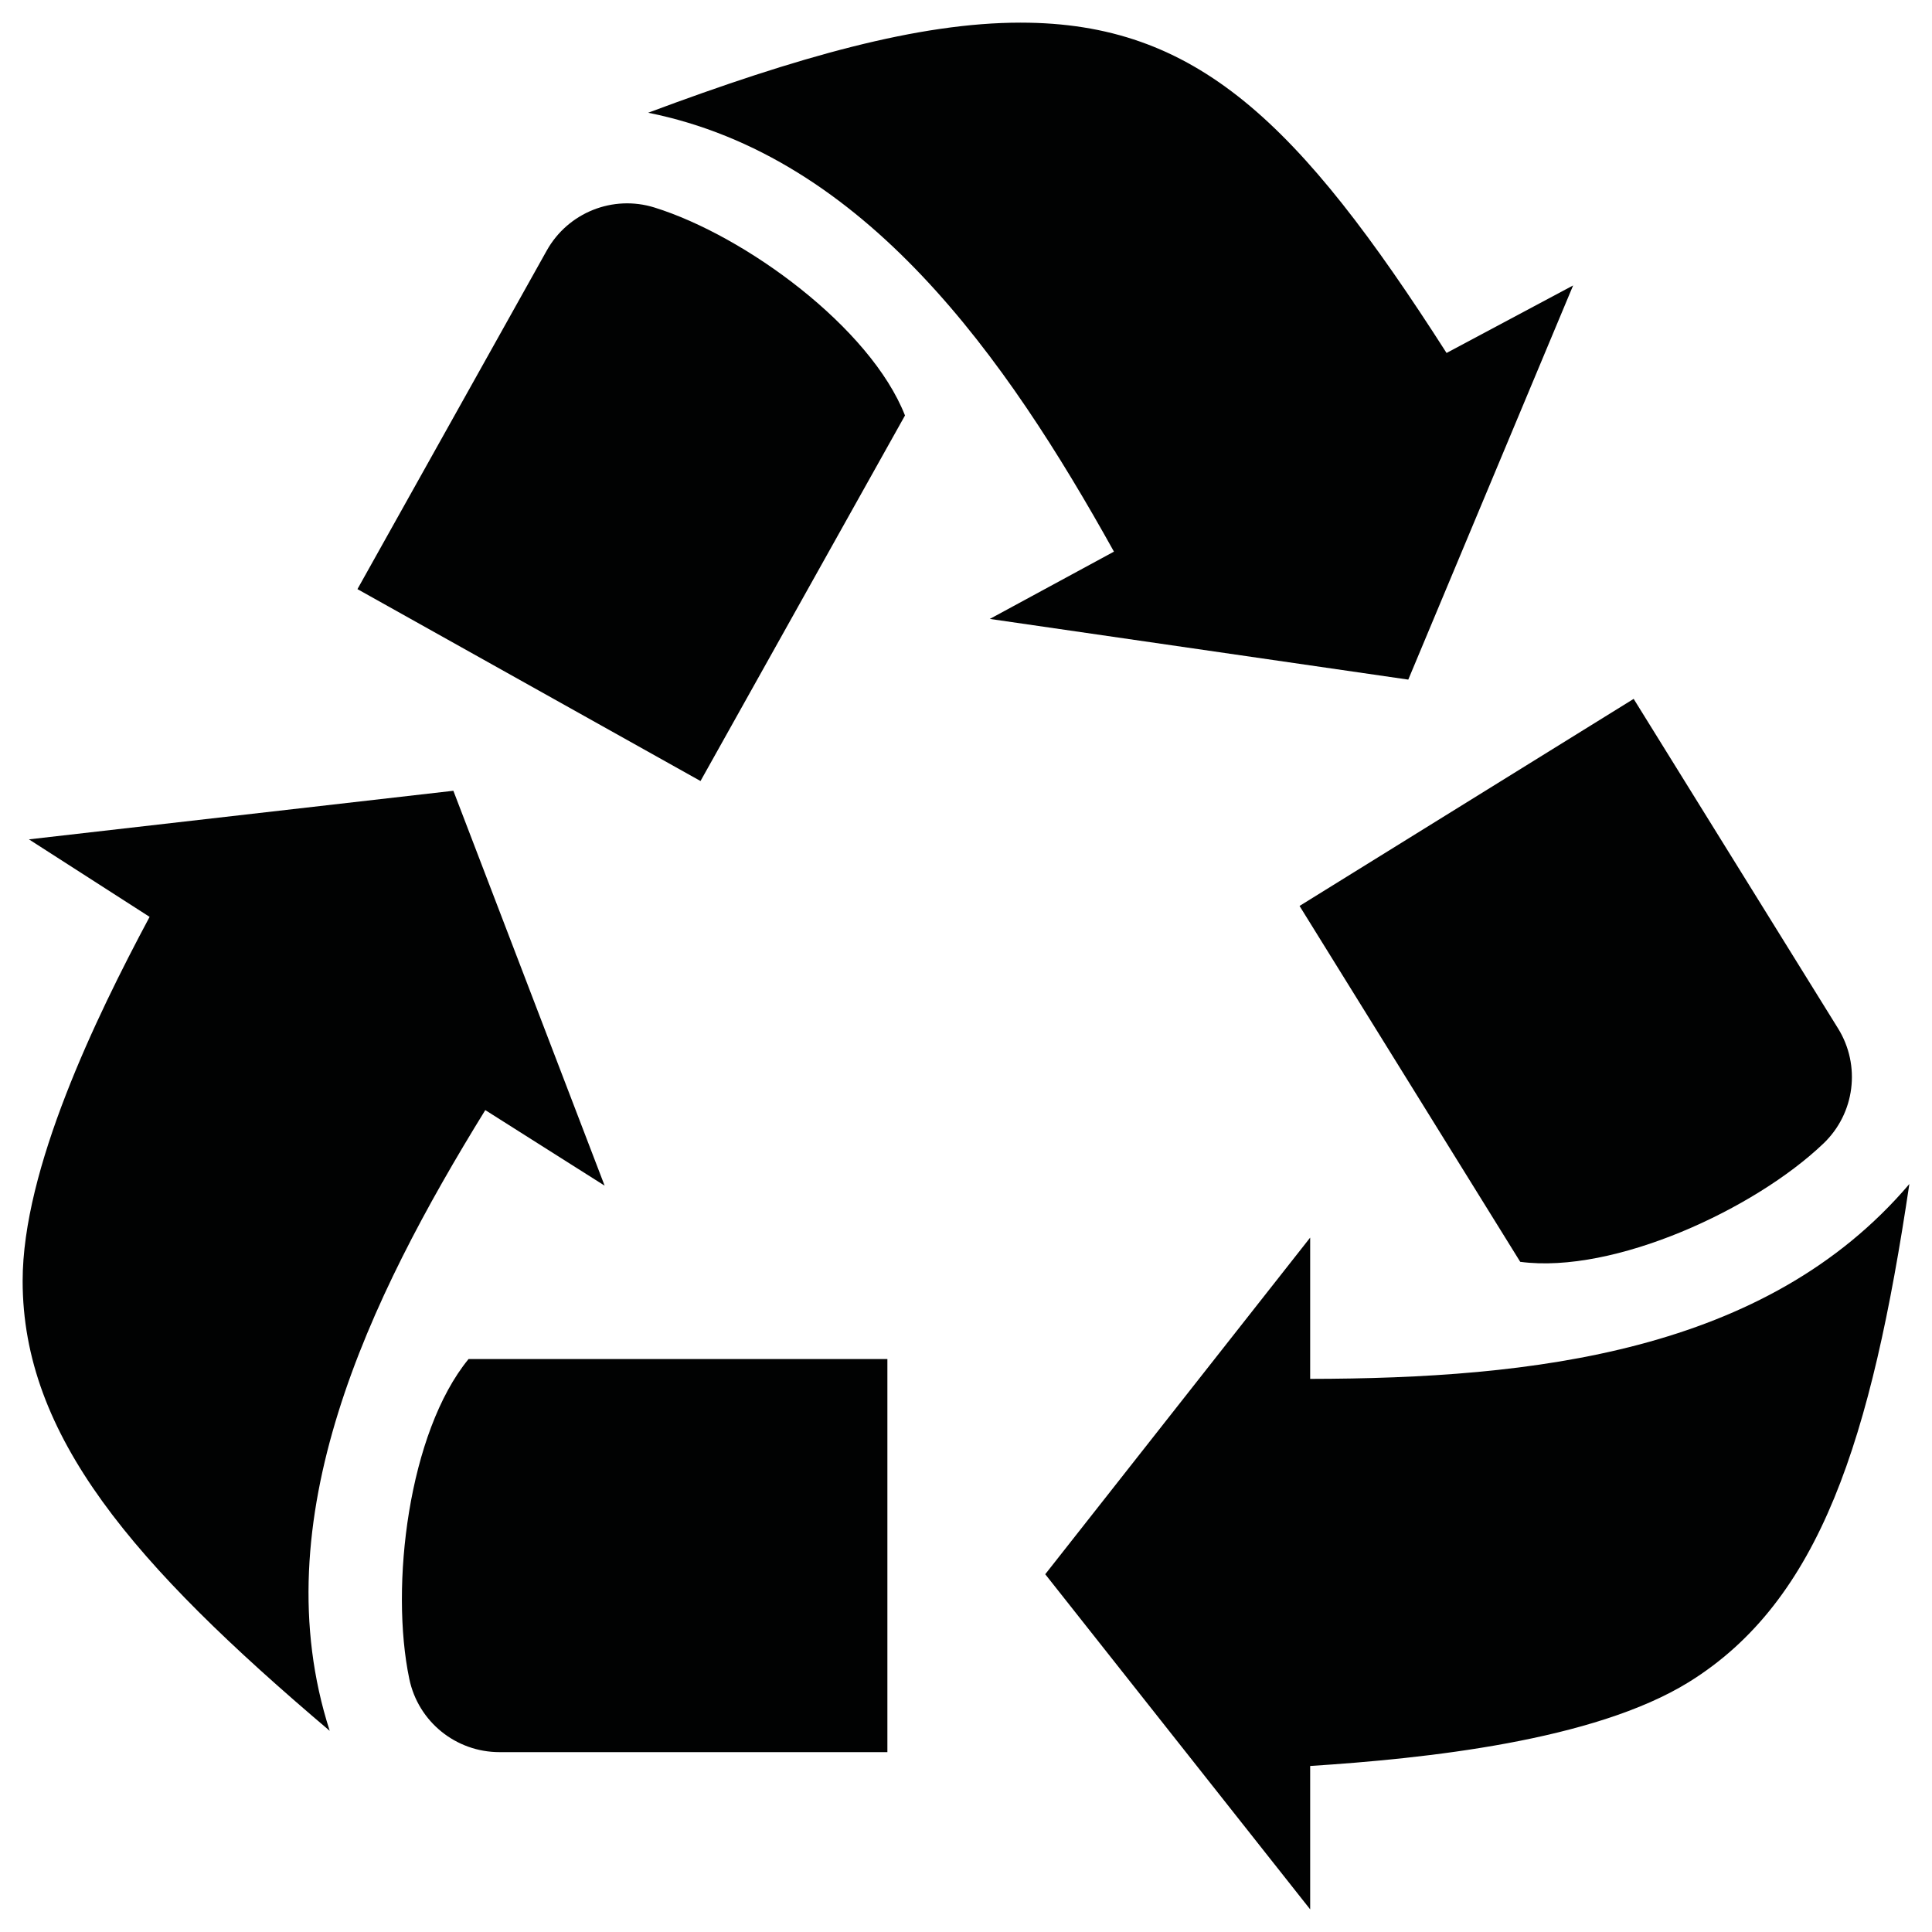 <?xml version="1.0" encoding="iso-8859-1"?>
<!-- Generator: Adobe Illustrator 20.1.0, SVG Export Plug-In . SVG Version: 6.00 Build 0)  -->
<svg version="1.1" id="Layer_1" xmlns="http://www.w3.org/2000/svg" xmlns:xlink="http://www.w3.org/1999/xlink" x="0px" y="0px"
	 viewBox="0 0 512 512" style="enable-background:new 0 0 512 512;" xml:space="preserve">
<path style="fill:#010202;" d="M39.646,242.979L7.667,222.438l112.479-12.875l40.083,104.646l-31.625-20.021
	c-30.875,50.042-59.229,108.646-41.229,164.5C35.229,414.479,6,380.5,6,339.458C6,309.833,25.25,269.896,39.646,242.979z
	 M124.167,360.167c-15.896,19.396-20.875,60.146-15.688,84.813c2.375,11.292,12.333,19.354,23.896,19.354h102.792V360.167H124.167z
	 M347.208,468v38L277,417.188l70.208-89.208v37.438C406.021,365.313,468,358.479,506,313.771
	c-10.083,67.625-23.563,110.375-58.438,132C422.375,461.354,377.688,466.042,347.208,468z M402.875,334.396
	c24.854,3.292,62.125-13.938,80.354-31.354c8.354-7.979,9.958-20.688,3.875-30.5l-54.167-87.333l-88.542,54.875L402.875,334.396z
	 M383.354,93.542l33.542-17.896l-43.688,104.458l-110.896-16.083l32.896-17.833c-28.583-51.396-65.875-104.75-123.438-116.313
	C211.438,15.063,243.396,6,270.458,6C317.083,6,344.208,32.354,383.354,93.542z M239.833,110.104
	C230.667,86.771,197.521,62.5,173.458,55c-11.021-3.438-22.917,1.313-28.563,11.396l-50.167,89.729l90.917,50.854L239.833,110.104z"
	/>
</svg>
